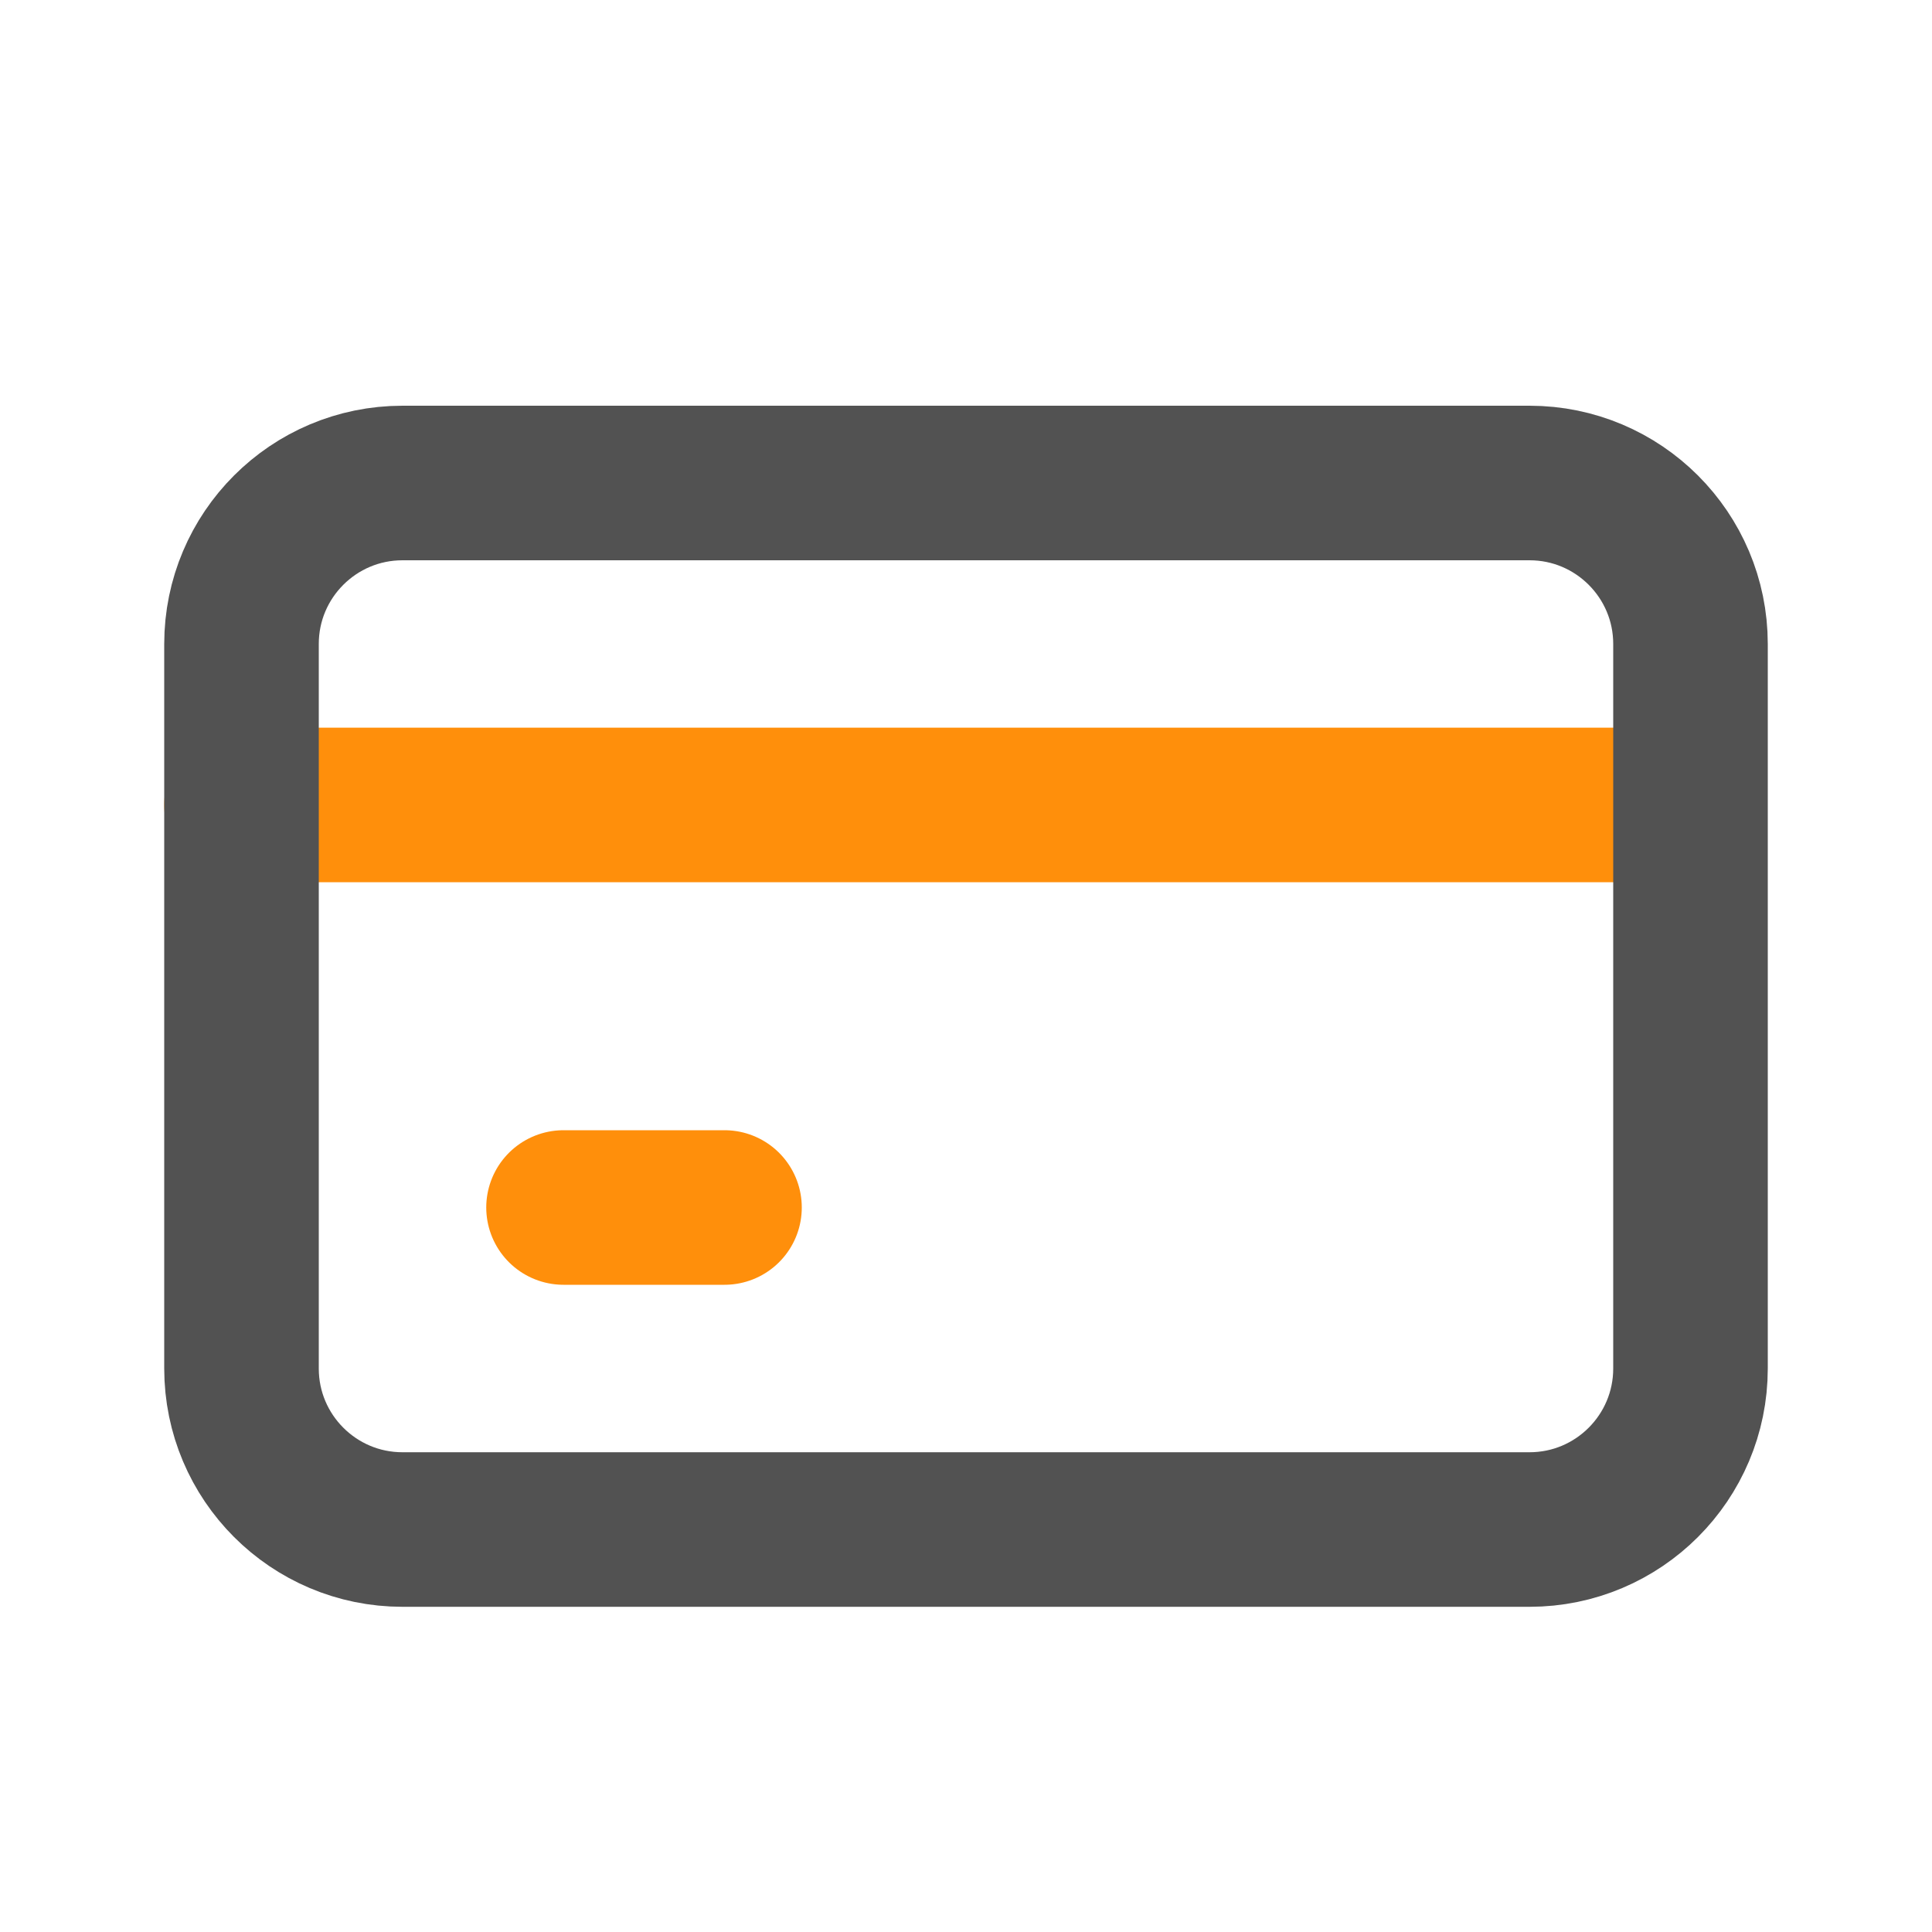 <svg width="25" height="25" viewBox="0 0 25 25" fill="none" xmlns="http://www.w3.org/2000/svg">
<path d="M3.125 10.416H21.354M7.292 15.625H9.375" stroke="#FF8F0B" stroke-width="2" stroke-linecap="round" stroke-linejoin="round"/>
<path d="M3.125 8.333C3.125 7.183 4.058 6.25 5.208 6.25H19.792C20.942 6.25 21.875 7.183 21.875 8.333V17.708C21.875 18.859 20.942 19.792 19.792 19.792H5.208C4.058 19.792 3.125 18.859 3.125 17.708V8.333Z" stroke="#525252" stroke-width="2" stroke-linecap="round" stroke-linejoin="round"/>
</svg>
